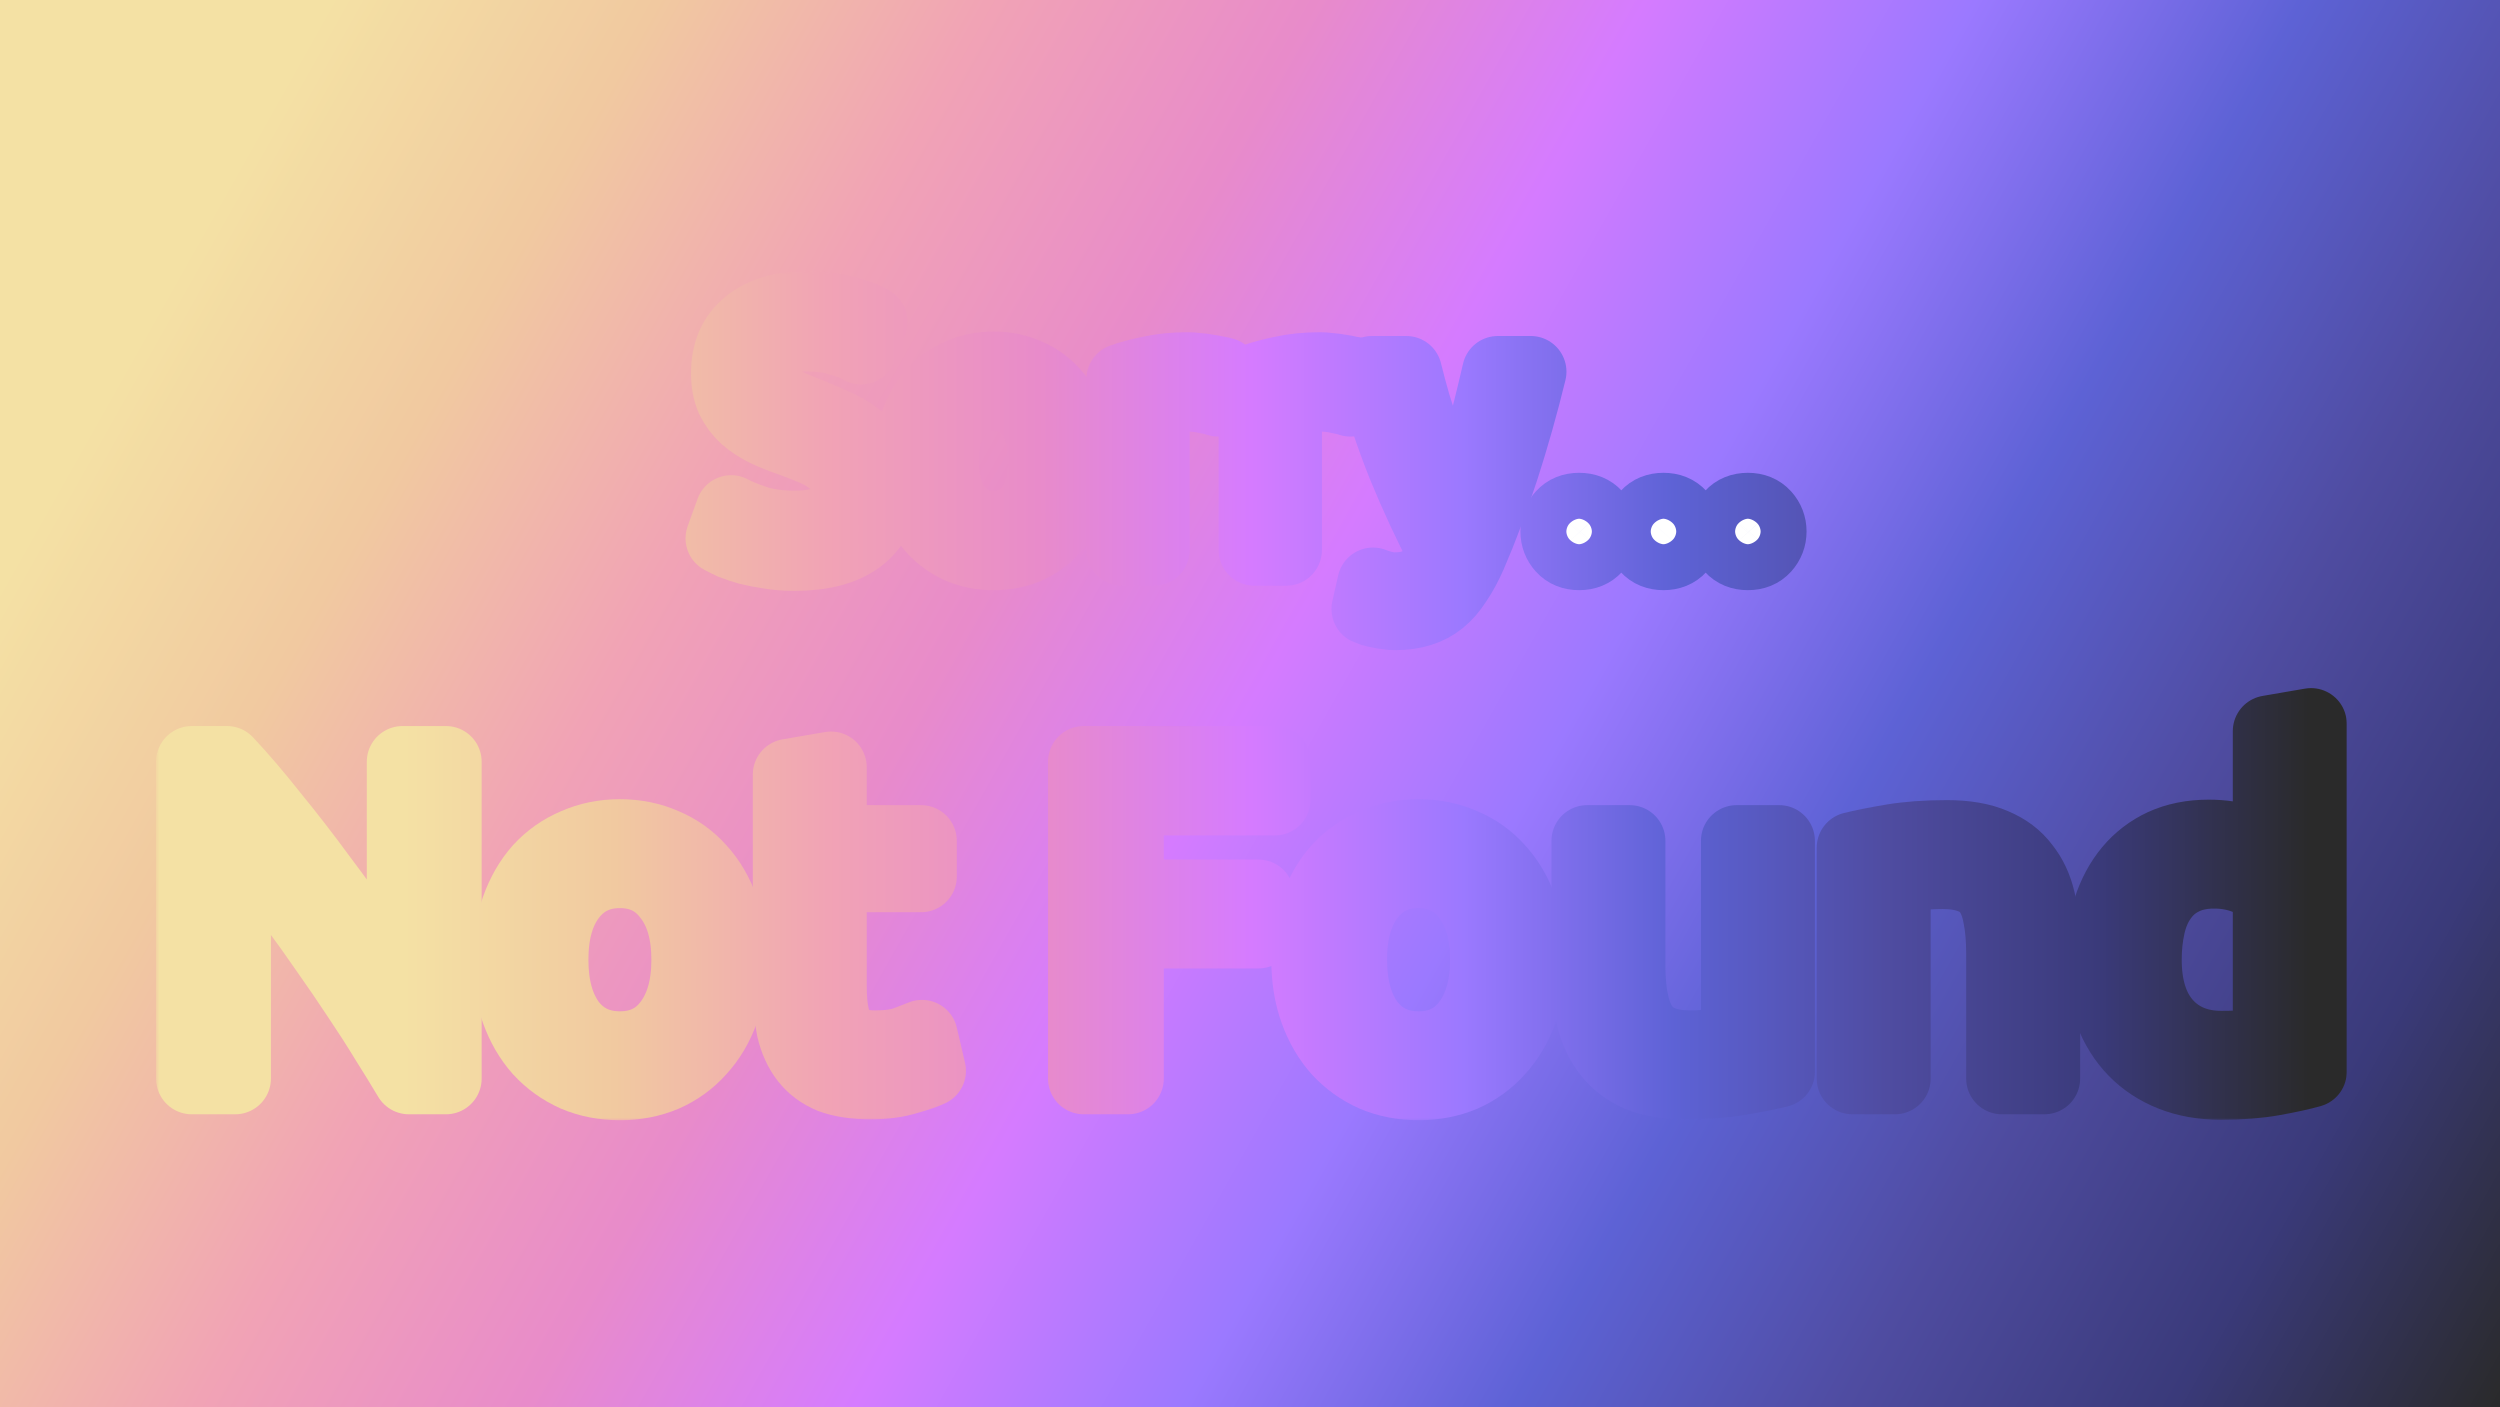 <svg width="350" height="197" viewBox="0 0 350 197" fill="none" xmlns="http://www.w3.org/2000/svg">
<rect x="0" y="0" width="350" height="197" fill="#808080" stroke="none"/>
<rect width="350" height="197" fill="url(#paint0_linear_264_127)"/>
<mask id="path-2-outside-1_264_127" maskUnits="userSpaceOnUse" x="21.848" y="37.968" width="307" height="119" fill="black">
<rect fill="white" x="21.848" y="37.968" width="307" height="119"/>
<path d="M317.593 124.76C316.867 124.163 315.822 123.587 314.457 123.032C313.091 122.477 311.598 122.2 309.977 122.2C308.27 122.2 306.798 122.52 305.561 123.16C304.366 123.757 303.385 124.611 302.617 125.72C301.849 126.787 301.294 128.067 300.953 129.56C300.611 131.053 300.441 132.653 300.441 134.36C300.441 138.243 301.401 141.251 303.321 143.384C305.241 145.475 307.801 146.52 311.001 146.52C312.622 146.52 313.966 146.456 315.033 146.328C316.142 146.157 316.995 145.987 317.593 145.816V124.76ZM317.593 102.36L323.545 101.336V150.04C322.179 150.424 320.43 150.808 318.297 151.192C316.163 151.576 313.71 151.768 310.937 151.768C308.377 151.768 306.073 151.363 304.025 150.552C301.977 149.741 300.227 148.589 298.777 147.096C297.326 145.603 296.195 143.789 295.385 141.656C294.617 139.48 294.233 137.048 294.233 134.36C294.233 131.8 294.553 129.453 295.193 127.32C295.875 125.187 296.857 123.352 298.137 121.816C299.417 120.28 300.974 119.085 302.809 118.232C304.686 117.379 306.819 116.952 309.209 116.952C311.129 116.952 312.814 117.208 314.265 117.72C315.758 118.232 316.867 118.723 317.593 119.192V102.36Z"/>
<path d="M259.339 118.68C260.704 118.339 262.518 117.976 264.779 117.592C267.04 117.208 269.643 117.016 272.587 117.016C275.232 117.016 277.43 117.4 279.179 118.168C280.928 118.893 282.315 119.939 283.339 121.304C284.406 122.627 285.152 124.227 285.579 126.104C286.006 127.981 286.219 130.051 286.219 132.312V151H280.267V133.592C280.267 131.544 280.118 129.795 279.819 128.344C279.563 126.893 279.115 125.72 278.475 124.824C277.835 123.928 276.982 123.288 275.915 122.904C274.848 122.477 273.526 122.264 271.947 122.264C271.307 122.264 270.646 122.285 269.963 122.328C269.28 122.371 268.619 122.435 267.979 122.52C267.382 122.563 266.827 122.627 266.315 122.712C265.846 122.797 265.504 122.861 265.291 122.904V151H259.339V118.68Z"/>
<path d="M249.085 150.04C247.72 150.382 245.906 150.744 243.645 151.128C241.426 151.512 238.845 151.704 235.901 151.704C233.341 151.704 231.186 151.342 229.437 150.616C227.688 149.848 226.28 148.782 225.213 147.416C224.146 146.051 223.378 144.451 222.909 142.616C222.44 140.739 222.205 138.67 222.205 136.408V117.72H228.157V135.128C228.157 139.182 228.797 142.083 230.077 143.832C231.357 145.582 233.512 146.456 236.541 146.456C237.181 146.456 237.842 146.435 238.525 146.392C239.208 146.35 239.848 146.307 240.445 146.264C241.042 146.179 241.576 146.115 242.045 146.072C242.557 145.987 242.92 145.902 243.133 145.816V117.72H249.085V150.04Z"/>
<path d="M214.215 134.36C214.215 137.006 213.831 139.395 213.063 141.528C212.295 143.662 211.207 145.496 209.799 147.032C208.433 148.568 206.791 149.763 204.871 150.616C202.951 151.427 200.86 151.832 198.599 151.832C196.337 151.832 194.247 151.427 192.327 150.616C190.407 149.763 188.743 148.568 187.335 147.032C185.969 145.496 184.903 143.662 184.135 141.528C183.367 139.395 182.983 137.006 182.983 134.36C182.983 131.758 183.367 129.39 184.135 127.256C184.903 125.08 185.969 123.224 187.335 121.688C188.743 120.152 190.407 118.979 192.327 118.168C194.247 117.315 196.337 116.888 198.599 116.888C200.86 116.888 202.951 117.315 204.871 118.168C206.791 118.979 208.433 120.152 209.799 121.688C211.207 123.224 212.295 125.08 213.063 127.256C213.831 129.39 214.215 131.758 214.215 134.36ZM208.007 134.36C208.007 130.606 207.153 127.64 205.447 125.464C203.783 123.246 201.5 122.136 198.599 122.136C195.697 122.136 193.393 123.246 191.687 125.464C190.023 127.64 189.191 130.606 189.191 134.36C189.191 138.115 190.023 141.102 191.687 143.32C193.393 145.496 195.697 146.584 198.599 146.584C201.5 146.584 203.783 145.496 205.447 143.32C207.153 141.102 208.007 138.115 208.007 134.36Z"/>
<path d="M151.723 151V106.648H178.475V111.96H157.931V125.336H176.171V130.584H157.931V151H151.723Z"/>
<path d="M116.344 117.72H128.952V122.712H116.344V138.072C116.344 139.736 116.472 141.123 116.728 142.232C116.984 143.299 117.368 144.152 117.88 144.792C118.392 145.389 119.032 145.816 119.8 146.072C120.568 146.328 121.464 146.456 122.488 146.456C124.28 146.456 125.71 146.264 126.776 145.88C127.886 145.453 128.654 145.155 129.08 144.984L130.232 149.912C129.635 150.211 128.59 150.573 127.096 151C125.603 151.469 123.896 151.704 121.976 151.704C119.715 151.704 117.838 151.427 116.344 150.872C114.894 150.275 113.72 149.4 112.824 148.248C111.928 147.096 111.288 145.688 110.904 144.024C110.563 142.317 110.392 140.355 110.392 138.136V108.44L116.344 107.416V117.72Z"/>
<path d="M102.402 134.36C102.402 137.006 102.018 139.395 101.25 141.528C100.482 143.662 99.394 145.496 97.986 147.032C96.621 148.568 94.978 149.763 93.058 150.616C91.138 151.427 89.047 151.832 86.786 151.832C84.525 151.832 82.434 151.427 80.514 150.616C78.594 149.763 76.93 148.568 75.522 147.032C74.157 145.496 73.09 143.662 72.322 141.528C71.554 139.395 71.17 137.006 71.17 134.36C71.17 131.758 71.554 129.39 72.322 127.256C73.09 125.08 74.157 123.224 75.522 121.688C76.93 120.152 78.594 118.979 80.514 118.168C82.434 117.315 84.525 116.888 86.786 116.888C89.047 116.888 91.138 117.315 93.058 118.168C94.978 118.979 96.621 120.152 97.986 121.688C99.394 123.224 100.482 125.08 101.25 127.256C102.018 129.39 102.402 131.758 102.402 134.36ZM96.194 134.36C96.194 130.606 95.341 127.64 93.634 125.464C91.97 123.246 89.688 122.136 86.786 122.136C83.885 122.136 81.581 123.246 79.874 125.464C78.21 127.64 77.378 130.606 77.378 134.36C77.378 138.115 78.21 141.102 79.874 143.32C81.581 145.496 83.885 146.584 86.786 146.584C89.688 146.584 91.97 145.496 93.634 143.32C95.341 141.102 96.194 138.115 96.194 134.36Z"/>
<path d="M57.248 151C56.309 149.421 55.221 147.651 53.984 145.688C52.789 143.725 51.488 141.699 50.08 139.608C48.672 137.475 47.2 135.32 45.664 133.144C44.17 130.968 42.677 128.877 41.184 126.872C39.69 124.824 38.24 122.904 36.832 121.112C35.424 119.32 34.122 117.741 32.928 116.376V151H26.848V106.648H31.776C33.781 108.781 35.914 111.277 38.176 114.136C40.48 116.952 42.741 119.875 44.96 122.904C47.221 125.891 49.333 128.835 51.296 131.736C53.301 134.637 54.986 137.219 56.352 139.48V106.648H62.432V151H57.248Z"/>
<path d="M247.917 74.408C247.917 75.272 247.629 76.024 247.053 76.664C246.477 77.304 245.693 77.624 244.701 77.624C243.709 77.624 242.925 77.304 242.349 76.664C241.773 76.024 241.485 75.272 241.485 74.408C241.485 73.544 241.773 72.792 242.349 72.152C242.925 71.512 243.709 71.192 244.701 71.192C245.693 71.192 246.477 71.512 247.053 72.152C247.629 72.792 247.917 73.544 247.917 74.408Z"/>
<path d="M236.104 74.408C236.104 75.272 235.816 76.024 235.24 76.664C234.664 77.304 233.88 77.624 232.888 77.624C231.896 77.624 231.112 77.304 230.536 76.664C229.96 76.024 229.672 75.272 229.672 74.408C229.672 73.544 229.96 72.792 230.536 72.152C231.112 71.512 231.896 71.192 232.888 71.192C233.88 71.192 234.664 71.512 235.24 72.152C235.816 72.792 236.104 73.544 236.104 74.408Z"/>
<path d="M224.292 74.408C224.292 75.272 224.004 76.024 223.428 76.664C222.852 77.304 222.068 77.624 221.076 77.624C220.084 77.624 219.3 77.304 218.724 76.664C218.148 76.024 217.86 75.272 217.86 74.408C217.86 73.544 218.148 72.792 218.724 72.152C219.3 71.512 220.084 71.192 221.076 71.192C222.068 71.192 222.852 71.512 223.428 72.152C224.004 72.792 224.292 73.544 224.292 74.408Z"/>
<path d="M192.224 81.656C192.576 81.816 193.024 81.96 193.568 82.088C194.144 82.248 194.704 82.328 195.248 82.328C197.008 82.328 198.384 81.928 199.376 81.128C200.368 80.36 201.264 79.096 202.064 77.336C200.048 73.496 198.16 69.432 196.4 65.144C194.672 60.824 193.232 56.456 192.08 52.04H196.88C197.232 53.48 197.648 55.032 198.128 56.696C198.64 58.36 199.2 60.072 199.808 61.832C200.416 63.592 201.072 65.352 201.776 67.112C202.48 68.872 203.216 70.568 203.984 72.2C205.2 68.84 206.256 65.512 207.152 62.216C208.048 58.92 208.896 55.528 209.696 52.04H214.304C213.152 56.744 211.872 61.272 210.464 65.624C209.056 69.944 207.536 73.992 205.904 77.768C205.264 79.208 204.592 80.44 203.888 81.464C203.216 82.52 202.464 83.384 201.632 84.056C200.8 84.728 199.856 85.224 198.8 85.544C197.776 85.864 196.608 86.024 195.296 86.024C194.944 86.024 194.576 85.992 194.192 85.928C193.808 85.896 193.424 85.832 193.04 85.736C192.688 85.672 192.352 85.592 192.032 85.496C191.744 85.4 191.536 85.32 191.408 85.256L192.224 81.656Z"/>
<path d="M184.822 51.512C185.206 51.512 185.638 51.544 186.118 51.608C186.63 51.64 187.126 51.704 187.606 51.8C188.086 51.864 188.518 51.944 188.902 52.04C189.318 52.104 189.622 52.168 189.814 52.232L189.046 56.12C188.694 55.992 188.102 55.848 187.27 55.688C186.47 55.496 185.43 55.4 184.15 55.4C183.318 55.4 182.486 55.496 181.654 55.688C180.854 55.848 180.326 55.96 180.07 56.024V77H175.606V53.096C176.662 52.712 177.974 52.36 179.542 52.04C181.11 51.688 182.87 51.512 184.822 51.512Z"/>
<path d="M166.306 51.512C166.69 51.512 167.122 51.544 167.602 51.608C168.114 51.64 168.61 51.704 169.09 51.8C169.57 51.864 170.002 51.944 170.386 52.04C170.802 52.104 171.106 52.168 171.298 52.232L170.53 56.12C170.178 55.992 169.586 55.848 168.754 55.688C167.954 55.496 166.914 55.4 165.634 55.4C164.802 55.4 163.97 55.496 163.138 55.688C162.338 55.848 161.81 55.96 161.554 56.024V77H157.09V53.096C158.146 52.712 159.458 52.36 161.026 52.04C162.594 51.688 164.354 51.512 166.306 51.512Z"/>
<path d="M150.81 64.52C150.81 66.504 150.521 68.296 149.945 69.896C149.369 71.496 148.553 72.872 147.497 74.024C146.473 75.176 145.241 76.072 143.801 76.712C142.361 77.32 140.794 77.624 139.098 77.624C137.402 77.624 135.834 77.32 134.394 76.712C132.954 76.072 131.705 75.176 130.649 74.024C129.625 72.872 128.825 71.496 128.249 69.896C127.673 68.296 127.385 66.504 127.385 64.52C127.385 62.568 127.673 60.792 128.249 59.192C128.825 57.56 129.625 56.168 130.649 55.016C131.705 53.864 132.954 52.984 134.394 52.376C135.834 51.736 137.402 51.416 139.098 51.416C140.794 51.416 142.361 51.736 143.801 52.376C145.241 52.984 146.473 53.864 147.497 55.016C148.553 56.168 149.369 57.56 149.945 59.192C150.521 60.792 150.81 62.568 150.81 64.52ZM146.154 64.52C146.154 61.704 145.513 59.48 144.233 57.848C142.985 56.184 141.274 55.352 139.098 55.352C136.922 55.352 135.193 56.184 133.913 57.848C132.665 59.48 132.042 61.704 132.042 64.52C132.042 67.336 132.665 69.576 133.913 71.24C135.193 72.872 136.922 73.688 139.098 73.688C141.274 73.688 142.985 72.872 144.233 71.24C145.513 69.576 146.154 67.336 146.154 64.52Z"/>
<path d="M111.247 73.688C116.111 73.688 118.543 72.024 118.543 68.696C118.543 67.672 118.319 66.808 117.871 66.104C117.455 65.368 116.879 64.744 116.143 64.232C115.407 63.688 114.559 63.224 113.599 62.84C112.671 62.456 111.679 62.072 110.623 61.688C109.407 61.272 108.255 60.808 107.167 60.296C106.079 59.752 105.135 59.128 104.335 58.424C103.535 57.688 102.895 56.824 102.415 55.832C101.967 54.84 101.743 53.64 101.743 52.232C101.743 49.32 102.735 47.048 104.719 45.416C106.703 43.784 109.439 42.968 112.927 42.968C114.943 42.968 116.767 43.192 118.399 43.64C120.063 44.056 121.279 44.52 122.047 45.032L120.559 48.824C119.887 48.408 118.879 48.008 117.535 47.624C116.223 47.208 114.687 47 112.927 47C112.031 47 111.199 47.096 110.431 47.288C109.663 47.48 108.991 47.768 108.415 48.152C107.839 48.536 107.375 49.032 107.023 49.64C106.703 50.216 106.543 50.904 106.543 51.704C106.543 52.6 106.719 53.352 107.071 53.96C107.423 54.568 107.919 55.112 108.559 55.592C109.199 56.04 109.935 56.456 110.767 56.84C111.631 57.224 112.575 57.608 113.599 57.992C115.039 58.568 116.351 59.144 117.535 59.72C118.751 60.296 119.791 60.984 120.655 61.784C121.551 62.584 122.239 63.544 122.719 64.664C123.199 65.752 123.439 67.08 123.439 68.648C123.439 71.56 122.367 73.8 120.223 75.368C118.111 76.936 115.119 77.72 111.247 77.72C109.935 77.72 108.719 77.624 107.599 77.432C106.511 77.272 105.535 77.08 104.671 76.856C103.807 76.6 103.055 76.344 102.415 76.088C101.807 75.8 101.327 75.56 100.975 75.368L102.367 71.528C103.103 71.944 104.223 72.408 105.727 72.92C107.231 73.432 109.071 73.688 111.247 73.688Z"/>
</mask>
<path d="M317.593 124.76C316.867 124.163 315.822 123.587 314.457 123.032C313.091 122.477 311.598 122.2 309.977 122.2C308.27 122.2 306.798 122.52 305.561 123.16C304.366 123.757 303.385 124.611 302.617 125.72C301.849 126.787 301.294 128.067 300.953 129.56C300.611 131.053 300.441 132.653 300.441 134.36C300.441 138.243 301.401 141.251 303.321 143.384C305.241 145.475 307.801 146.52 311.001 146.52C312.622 146.52 313.966 146.456 315.033 146.328C316.142 146.157 316.995 145.987 317.593 145.816V124.76ZM317.593 102.36L323.545 101.336V150.04C322.179 150.424 320.43 150.808 318.297 151.192C316.163 151.576 313.71 151.768 310.937 151.768C308.377 151.768 306.073 151.363 304.025 150.552C301.977 149.741 300.227 148.589 298.777 147.096C297.326 145.603 296.195 143.789 295.385 141.656C294.617 139.48 294.233 137.048 294.233 134.36C294.233 131.8 294.553 129.453 295.193 127.32C295.875 125.187 296.857 123.352 298.137 121.816C299.417 120.28 300.974 119.085 302.809 118.232C304.686 117.379 306.819 116.952 309.209 116.952C311.129 116.952 312.814 117.208 314.265 117.72C315.758 118.232 316.867 118.723 317.593 119.192V102.36Z" fill="white"/>
<path d="M259.339 118.68C260.704 118.339 262.518 117.976 264.779 117.592C267.04 117.208 269.643 117.016 272.587 117.016C275.232 117.016 277.43 117.4 279.179 118.168C280.928 118.893 282.315 119.939 283.339 121.304C284.406 122.627 285.152 124.227 285.579 126.104C286.006 127.981 286.219 130.051 286.219 132.312V151H280.267V133.592C280.267 131.544 280.118 129.795 279.819 128.344C279.563 126.893 279.115 125.72 278.475 124.824C277.835 123.928 276.982 123.288 275.915 122.904C274.848 122.477 273.526 122.264 271.947 122.264C271.307 122.264 270.646 122.285 269.963 122.328C269.28 122.371 268.619 122.435 267.979 122.52C267.382 122.563 266.827 122.627 266.315 122.712C265.846 122.797 265.504 122.861 265.291 122.904V151H259.339V118.68Z" fill="white"/>
<path d="M249.085 150.04C247.72 150.382 245.906 150.744 243.645 151.128C241.426 151.512 238.845 151.704 235.901 151.704C233.341 151.704 231.186 151.342 229.437 150.616C227.688 149.848 226.28 148.782 225.213 147.416C224.146 146.051 223.378 144.451 222.909 142.616C222.44 140.739 222.205 138.67 222.205 136.408V117.72H228.157V135.128C228.157 139.182 228.797 142.083 230.077 143.832C231.357 145.582 233.512 146.456 236.541 146.456C237.181 146.456 237.842 146.435 238.525 146.392C239.208 146.35 239.848 146.307 240.445 146.264C241.042 146.179 241.576 146.115 242.045 146.072C242.557 145.987 242.92 145.902 243.133 145.816V117.72H249.085V150.04Z" fill="white"/>
<path d="M214.215 134.36C214.215 137.006 213.831 139.395 213.063 141.528C212.295 143.662 211.207 145.496 209.799 147.032C208.433 148.568 206.791 149.763 204.871 150.616C202.951 151.427 200.86 151.832 198.599 151.832C196.337 151.832 194.247 151.427 192.327 150.616C190.407 149.763 188.743 148.568 187.335 147.032C185.969 145.496 184.903 143.662 184.135 141.528C183.367 139.395 182.983 137.006 182.983 134.36C182.983 131.758 183.367 129.39 184.135 127.256C184.903 125.08 185.969 123.224 187.335 121.688C188.743 120.152 190.407 118.979 192.327 118.168C194.247 117.315 196.337 116.888 198.599 116.888C200.86 116.888 202.951 117.315 204.871 118.168C206.791 118.979 208.433 120.152 209.799 121.688C211.207 123.224 212.295 125.08 213.063 127.256C213.831 129.39 214.215 131.758 214.215 134.36ZM208.007 134.36C208.007 130.606 207.153 127.64 205.447 125.464C203.783 123.246 201.5 122.136 198.599 122.136C195.697 122.136 193.393 123.246 191.687 125.464C190.023 127.64 189.191 130.606 189.191 134.36C189.191 138.115 190.023 141.102 191.687 143.32C193.393 145.496 195.697 146.584 198.599 146.584C201.5 146.584 203.783 145.496 205.447 143.32C207.153 141.102 208.007 138.115 208.007 134.36Z" fill="white"/>
<path d="M151.723 151V106.648H178.475V111.96H157.931V125.336H176.171V130.584H157.931V151H151.723Z" fill="white"/>
<path d="M116.344 117.72H128.952V122.712H116.344V138.072C116.344 139.736 116.472 141.123 116.728 142.232C116.984 143.299 117.368 144.152 117.88 144.792C118.392 145.389 119.032 145.816 119.8 146.072C120.568 146.328 121.464 146.456 122.488 146.456C124.28 146.456 125.71 146.264 126.776 145.88C127.886 145.453 128.654 145.155 129.08 144.984L130.232 149.912C129.635 150.211 128.59 150.573 127.096 151C125.603 151.469 123.896 151.704 121.976 151.704C119.715 151.704 117.838 151.427 116.344 150.872C114.894 150.275 113.72 149.4 112.824 148.248C111.928 147.096 111.288 145.688 110.904 144.024C110.563 142.317 110.392 140.355 110.392 138.136V108.44L116.344 107.416V117.72Z" fill="white"/>
<path d="M102.402 134.36C102.402 137.006 102.018 139.395 101.25 141.528C100.482 143.662 99.394 145.496 97.986 147.032C96.621 148.568 94.978 149.763 93.058 150.616C91.138 151.427 89.047 151.832 86.786 151.832C84.525 151.832 82.434 151.427 80.514 150.616C78.594 149.763 76.93 148.568 75.522 147.032C74.157 145.496 73.09 143.662 72.322 141.528C71.554 139.395 71.17 137.006 71.17 134.36C71.17 131.758 71.554 129.39 72.322 127.256C73.09 125.08 74.157 123.224 75.522 121.688C76.93 120.152 78.594 118.979 80.514 118.168C82.434 117.315 84.525 116.888 86.786 116.888C89.047 116.888 91.138 117.315 93.058 118.168C94.978 118.979 96.621 120.152 97.986 121.688C99.394 123.224 100.482 125.08 101.25 127.256C102.018 129.39 102.402 131.758 102.402 134.36ZM96.194 134.36C96.194 130.606 95.341 127.64 93.634 125.464C91.97 123.246 89.688 122.136 86.786 122.136C83.885 122.136 81.581 123.246 79.874 125.464C78.21 127.64 77.378 130.606 77.378 134.36C77.378 138.115 78.21 141.102 79.874 143.32C81.581 145.496 83.885 146.584 86.786 146.584C89.688 146.584 91.97 145.496 93.634 143.32C95.341 141.102 96.194 138.115 96.194 134.36Z" fill="white"/>
<path d="M57.248 151C56.309 149.421 55.221 147.651 53.984 145.688C52.789 143.725 51.488 141.699 50.08 139.608C48.672 137.475 47.2 135.32 45.664 133.144C44.17 130.968 42.677 128.877 41.184 126.872C39.69 124.824 38.24 122.904 36.832 121.112C35.424 119.32 34.122 117.741 32.928 116.376V151H26.848V106.648H31.776C33.781 108.781 35.914 111.277 38.176 114.136C40.48 116.952 42.741 119.875 44.96 122.904C47.221 125.891 49.333 128.835 51.296 131.736C53.301 134.637 54.986 137.219 56.352 139.48V106.648H62.432V151H57.248Z" fill="white"/>
<path d="M247.917 74.408C247.917 75.272 247.629 76.024 247.053 76.664C246.477 77.304 245.693 77.624 244.701 77.624C243.709 77.624 242.925 77.304 242.349 76.664C241.773 76.024 241.485 75.272 241.485 74.408C241.485 73.544 241.773 72.792 242.349 72.152C242.925 71.512 243.709 71.192 244.701 71.192C245.693 71.192 246.477 71.512 247.053 72.152C247.629 72.792 247.917 73.544 247.917 74.408Z" fill="white"/>
<path d="M236.104 74.408C236.104 75.272 235.816 76.024 235.24 76.664C234.664 77.304 233.88 77.624 232.888 77.624C231.896 77.624 231.112 77.304 230.536 76.664C229.96 76.024 229.672 75.272 229.672 74.408C229.672 73.544 229.96 72.792 230.536 72.152C231.112 71.512 231.896 71.192 232.888 71.192C233.88 71.192 234.664 71.512 235.24 72.152C235.816 72.792 236.104 73.544 236.104 74.408Z" fill="white"/>
<path d="M224.292 74.408C224.292 75.272 224.004 76.024 223.428 76.664C222.852 77.304 222.068 77.624 221.076 77.624C220.084 77.624 219.3 77.304 218.724 76.664C218.148 76.024 217.86 75.272 217.86 74.408C217.86 73.544 218.148 72.792 218.724 72.152C219.3 71.512 220.084 71.192 221.076 71.192C222.068 71.192 222.852 71.512 223.428 72.152C224.004 72.792 224.292 73.544 224.292 74.408Z" fill="white"/>
<path d="M192.224 81.656C192.576 81.816 193.024 81.96 193.568 82.088C194.144 82.248 194.704 82.328 195.248 82.328C197.008 82.328 198.384 81.928 199.376 81.128C200.368 80.36 201.264 79.096 202.064 77.336C200.048 73.496 198.16 69.432 196.4 65.144C194.672 60.824 193.232 56.456 192.08 52.04H196.88C197.232 53.48 197.648 55.032 198.128 56.696C198.64 58.36 199.2 60.072 199.808 61.832C200.416 63.592 201.072 65.352 201.776 67.112C202.48 68.872 203.216 70.568 203.984 72.2C205.2 68.84 206.256 65.512 207.152 62.216C208.048 58.92 208.896 55.528 209.696 52.04H214.304C213.152 56.744 211.872 61.272 210.464 65.624C209.056 69.944 207.536 73.992 205.904 77.768C205.264 79.208 204.592 80.44 203.888 81.464C203.216 82.52 202.464 83.384 201.632 84.056C200.8 84.728 199.856 85.224 198.8 85.544C197.776 85.864 196.608 86.024 195.296 86.024C194.944 86.024 194.576 85.992 194.192 85.928C193.808 85.896 193.424 85.832 193.04 85.736C192.688 85.672 192.352 85.592 192.032 85.496C191.744 85.4 191.536 85.32 191.408 85.256L192.224 81.656Z" fill="white"/>
<path d="M184.822 51.512C185.206 51.512 185.638 51.544 186.118 51.608C186.63 51.64 187.126 51.704 187.606 51.8C188.086 51.864 188.518 51.944 188.902 52.04C189.318 52.104 189.622 52.168 189.814 52.232L189.046 56.12C188.694 55.992 188.102 55.848 187.27 55.688C186.47 55.496 185.43 55.4 184.15 55.4C183.318 55.4 182.486 55.496 181.654 55.688C180.854 55.848 180.326 55.96 180.07 56.024V77H175.606V53.096C176.662 52.712 177.974 52.36 179.542 52.04C181.11 51.688 182.87 51.512 184.822 51.512Z" fill="white"/>
<path d="M166.306 51.512C166.69 51.512 167.122 51.544 167.602 51.608C168.114 51.64 168.61 51.704 169.09 51.8C169.57 51.864 170.002 51.944 170.386 52.04C170.802 52.104 171.106 52.168 171.298 52.232L170.53 56.12C170.178 55.992 169.586 55.848 168.754 55.688C167.954 55.496 166.914 55.4 165.634 55.4C164.802 55.4 163.97 55.496 163.138 55.688C162.338 55.848 161.81 55.96 161.554 56.024V77H157.09V53.096C158.146 52.712 159.458 52.36 161.026 52.04C162.594 51.688 164.354 51.512 166.306 51.512Z" fill="white"/>
<path d="M150.81 64.52C150.81 66.504 150.521 68.296 149.945 69.896C149.369 71.496 148.553 72.872 147.497 74.024C146.473 75.176 145.241 76.072 143.801 76.712C142.361 77.32 140.794 77.624 139.098 77.624C137.402 77.624 135.834 77.32 134.394 76.712C132.954 76.072 131.705 75.176 130.649 74.024C129.625 72.872 128.825 71.496 128.249 69.896C127.673 68.296 127.385 66.504 127.385 64.52C127.385 62.568 127.673 60.792 128.249 59.192C128.825 57.56 129.625 56.168 130.649 55.016C131.705 53.864 132.954 52.984 134.394 52.376C135.834 51.736 137.402 51.416 139.098 51.416C140.794 51.416 142.361 51.736 143.801 52.376C145.241 52.984 146.473 53.864 147.497 55.016C148.553 56.168 149.369 57.56 149.945 59.192C150.521 60.792 150.81 62.568 150.81 64.52ZM146.154 64.52C146.154 61.704 145.513 59.48 144.233 57.848C142.985 56.184 141.274 55.352 139.098 55.352C136.922 55.352 135.193 56.184 133.913 57.848C132.665 59.48 132.042 61.704 132.042 64.52C132.042 67.336 132.665 69.576 133.913 71.24C135.193 72.872 136.922 73.688 139.098 73.688C141.274 73.688 142.985 72.872 144.233 71.24C145.513 69.576 146.154 67.336 146.154 64.52Z" fill="white"/>
<path d="M111.247 73.688C116.111 73.688 118.543 72.024 118.543 68.696C118.543 67.672 118.319 66.808 117.871 66.104C117.455 65.368 116.879 64.744 116.143 64.232C115.407 63.688 114.559 63.224 113.599 62.84C112.671 62.456 111.679 62.072 110.623 61.688C109.407 61.272 108.255 60.808 107.167 60.296C106.079 59.752 105.135 59.128 104.335 58.424C103.535 57.688 102.895 56.824 102.415 55.832C101.967 54.84 101.743 53.64 101.743 52.232C101.743 49.32 102.735 47.048 104.719 45.416C106.703 43.784 109.439 42.968 112.927 42.968C114.943 42.968 116.767 43.192 118.399 43.64C120.063 44.056 121.279 44.52 122.047 45.032L120.559 48.824C119.887 48.408 118.879 48.008 117.535 47.624C116.223 47.208 114.687 47 112.927 47C112.031 47 111.199 47.096 110.431 47.288C109.663 47.48 108.991 47.768 108.415 48.152C107.839 48.536 107.375 49.032 107.023 49.64C106.703 50.216 106.543 50.904 106.543 51.704C106.543 52.6 106.719 53.352 107.071 53.96C107.423 54.568 107.919 55.112 108.559 55.592C109.199 56.04 109.935 56.456 110.767 56.84C111.631 57.224 112.575 57.608 113.599 57.992C115.039 58.568 116.351 59.144 117.535 59.72C118.751 60.296 119.791 60.984 120.655 61.784C121.551 62.584 122.239 63.544 122.719 64.664C123.199 65.752 123.439 67.08 123.439 68.648C123.439 71.56 122.367 73.8 120.223 75.368C118.111 76.936 115.119 77.72 111.247 77.72C109.935 77.72 108.719 77.624 107.599 77.432C106.511 77.272 105.535 77.08 104.671 76.856C103.807 76.6 103.055 76.344 102.415 76.088C101.807 75.8 101.327 75.56 100.975 75.368L102.367 71.528C103.103 71.944 104.223 72.408 105.727 72.92C107.231 73.432 109.071 73.688 111.247 73.688Z" fill="white"/>
<path d="M317.593 124.76C316.867 124.163 315.822 123.587 314.457 123.032C313.091 122.477 311.598 122.2 309.977 122.2C308.27 122.2 306.798 122.52 305.561 123.16C304.366 123.757 303.385 124.611 302.617 125.72C301.849 126.787 301.294 128.067 300.953 129.56C300.611 131.053 300.441 132.653 300.441 134.36C300.441 138.243 301.401 141.251 303.321 143.384C305.241 145.475 307.801 146.52 311.001 146.52C312.622 146.52 313.966 146.456 315.033 146.328C316.142 146.157 316.995 145.987 317.593 145.816V124.76ZM317.593 102.36L323.545 101.336V150.04C322.179 150.424 320.43 150.808 318.297 151.192C316.163 151.576 313.71 151.768 310.937 151.768C308.377 151.768 306.073 151.363 304.025 150.552C301.977 149.741 300.227 148.589 298.777 147.096C297.326 145.603 296.195 143.789 295.385 141.656C294.617 139.48 294.233 137.048 294.233 134.36C294.233 131.8 294.553 129.453 295.193 127.32C295.875 125.187 296.857 123.352 298.137 121.816C299.417 120.28 300.974 119.085 302.809 118.232C304.686 117.379 306.819 116.952 309.209 116.952C311.129 116.952 312.814 117.208 314.265 117.72C315.758 118.232 316.867 118.723 317.593 119.192V102.36Z" stroke="url(#paint1_linear_264_127)" stroke-width="10" stroke-linejoin="round" mask="url(#path-2-outside-1_264_127)"/>
<path d="M259.339 118.68C260.704 118.339 262.518 117.976 264.779 117.592C267.04 117.208 269.643 117.016 272.587 117.016C275.232 117.016 277.43 117.4 279.179 118.168C280.928 118.893 282.315 119.939 283.339 121.304C284.406 122.627 285.152 124.227 285.579 126.104C286.006 127.981 286.219 130.051 286.219 132.312V151H280.267V133.592C280.267 131.544 280.118 129.795 279.819 128.344C279.563 126.893 279.115 125.72 278.475 124.824C277.835 123.928 276.982 123.288 275.915 122.904C274.848 122.477 273.526 122.264 271.947 122.264C271.307 122.264 270.646 122.285 269.963 122.328C269.28 122.371 268.619 122.435 267.979 122.52C267.382 122.563 266.827 122.627 266.315 122.712C265.846 122.797 265.504 122.861 265.291 122.904V151H259.339V118.68Z" stroke="url(#paint2_linear_264_127)" stroke-width="10" stroke-linejoin="round" mask="url(#path-2-outside-1_264_127)"/>
<path d="M249.085 150.04C247.72 150.382 245.906 150.744 243.645 151.128C241.426 151.512 238.845 151.704 235.901 151.704C233.341 151.704 231.186 151.342 229.437 150.616C227.688 149.848 226.28 148.782 225.213 147.416C224.146 146.051 223.378 144.451 222.909 142.616C222.44 140.739 222.205 138.67 222.205 136.408V117.72H228.157V135.128C228.157 139.182 228.797 142.083 230.077 143.832C231.357 145.582 233.512 146.456 236.541 146.456C237.181 146.456 237.842 146.435 238.525 146.392C239.208 146.35 239.848 146.307 240.445 146.264C241.042 146.179 241.576 146.115 242.045 146.072C242.557 145.987 242.92 145.902 243.133 145.816V117.72H249.085V150.04Z" stroke="url(#paint3_linear_264_127)" stroke-width="10" stroke-linejoin="round" mask="url(#path-2-outside-1_264_127)"/>
<path d="M214.215 134.36C214.215 137.006 213.831 139.395 213.063 141.528C212.295 143.662 211.207 145.496 209.799 147.032C208.433 148.568 206.791 149.763 204.871 150.616C202.951 151.427 200.86 151.832 198.599 151.832C196.337 151.832 194.247 151.427 192.327 150.616C190.407 149.763 188.743 148.568 187.335 147.032C185.969 145.496 184.903 143.662 184.135 141.528C183.367 139.395 182.983 137.006 182.983 134.36C182.983 131.758 183.367 129.39 184.135 127.256C184.903 125.08 185.969 123.224 187.335 121.688C188.743 120.152 190.407 118.979 192.327 118.168C194.247 117.315 196.337 116.888 198.599 116.888C200.86 116.888 202.951 117.315 204.871 118.168C206.791 118.979 208.433 120.152 209.799 121.688C211.207 123.224 212.295 125.08 213.063 127.256C213.831 129.39 214.215 131.758 214.215 134.36ZM208.007 134.36C208.007 130.606 207.153 127.64 205.447 125.464C203.783 123.246 201.5 122.136 198.599 122.136C195.697 122.136 193.393 123.246 191.687 125.464C190.023 127.64 189.191 130.606 189.191 134.36C189.191 138.115 190.023 141.102 191.687 143.32C193.393 145.496 195.697 146.584 198.599 146.584C201.5 146.584 203.783 145.496 205.447 143.32C207.153 141.102 208.007 138.115 208.007 134.36Z" stroke="url(#paint4_linear_264_127)" stroke-width="10" stroke-linejoin="round" mask="url(#path-2-outside-1_264_127)"/>
<path d="M151.723 151V106.648H178.475V111.96H157.931V125.336H176.171V130.584H157.931V151H151.723Z" stroke="url(#paint5_linear_264_127)" stroke-width="10" stroke-linejoin="round" mask="url(#path-2-outside-1_264_127)"/>
<path d="M116.344 117.72H128.952V122.712H116.344V138.072C116.344 139.736 116.472 141.123 116.728 142.232C116.984 143.299 117.368 144.152 117.88 144.792C118.392 145.389 119.032 145.816 119.8 146.072C120.568 146.328 121.464 146.456 122.488 146.456C124.28 146.456 125.71 146.264 126.776 145.88C127.886 145.453 128.654 145.155 129.08 144.984L130.232 149.912C129.635 150.211 128.59 150.573 127.096 151C125.603 151.469 123.896 151.704 121.976 151.704C119.715 151.704 117.838 151.427 116.344 150.872C114.894 150.275 113.72 149.4 112.824 148.248C111.928 147.096 111.288 145.688 110.904 144.024C110.563 142.317 110.392 140.355 110.392 138.136V108.44L116.344 107.416V117.72Z" stroke="url(#paint6_linear_264_127)" stroke-width="10" stroke-linejoin="round" mask="url(#path-2-outside-1_264_127)"/>
<path d="M102.402 134.36C102.402 137.006 102.018 139.395 101.25 141.528C100.482 143.662 99.394 145.496 97.986 147.032C96.621 148.568 94.978 149.763 93.058 150.616C91.138 151.427 89.047 151.832 86.786 151.832C84.525 151.832 82.434 151.427 80.514 150.616C78.594 149.763 76.93 148.568 75.522 147.032C74.157 145.496 73.09 143.662 72.322 141.528C71.554 139.395 71.17 137.006 71.17 134.36C71.17 131.758 71.554 129.39 72.322 127.256C73.09 125.08 74.157 123.224 75.522 121.688C76.93 120.152 78.594 118.979 80.514 118.168C82.434 117.315 84.525 116.888 86.786 116.888C89.047 116.888 91.138 117.315 93.058 118.168C94.978 118.979 96.621 120.152 97.986 121.688C99.394 123.224 100.482 125.08 101.25 127.256C102.018 129.39 102.402 131.758 102.402 134.36ZM96.194 134.36C96.194 130.606 95.341 127.64 93.634 125.464C91.97 123.246 89.688 122.136 86.786 122.136C83.885 122.136 81.581 123.246 79.874 125.464C78.21 127.64 77.378 130.606 77.378 134.36C77.378 138.115 78.21 141.102 79.874 143.32C81.581 145.496 83.885 146.584 86.786 146.584C89.688 146.584 91.97 145.496 93.634 143.32C95.341 141.102 96.194 138.115 96.194 134.36Z" stroke="url(#paint7_linear_264_127)" stroke-width="10" stroke-linejoin="round" mask="url(#path-2-outside-1_264_127)"/>
<path d="M57.248 151C56.309 149.421 55.221 147.651 53.984 145.688C52.789 143.725 51.488 141.699 50.08 139.608C48.672 137.475 47.2 135.32 45.664 133.144C44.17 130.968 42.677 128.877 41.184 126.872C39.69 124.824 38.24 122.904 36.832 121.112C35.424 119.32 34.122 117.741 32.928 116.376V151H26.848V106.648H31.776C33.781 108.781 35.914 111.277 38.176 114.136C40.48 116.952 42.741 119.875 44.96 122.904C47.221 125.891 49.333 128.835 51.296 131.736C53.301 134.637 54.986 137.219 56.352 139.48V106.648H62.432V151H57.248Z" stroke="url(#paint8_linear_264_127)" stroke-width="10" stroke-linejoin="round" mask="url(#path-2-outside-1_264_127)"/>
<path d="M247.917 74.408C247.917 75.272 247.629 76.024 247.053 76.664C246.477 77.304 245.693 77.624 244.701 77.624C243.709 77.624 242.925 77.304 242.349 76.664C241.773 76.024 241.485 75.272 241.485 74.408C241.485 73.544 241.773 72.792 242.349 72.152C242.925 71.512 243.709 71.192 244.701 71.192C245.693 71.192 246.477 71.512 247.053 72.152C247.629 72.792 247.917 73.544 247.917 74.408Z" stroke="url(#paint9_linear_264_127)" stroke-width="10" stroke-linejoin="round" mask="url(#path-2-outside-1_264_127)"/>
<path d="M236.104 74.408C236.104 75.272 235.816 76.024 235.24 76.664C234.664 77.304 233.88 77.624 232.888 77.624C231.896 77.624 231.112 77.304 230.536 76.664C229.96 76.024 229.672 75.272 229.672 74.408C229.672 73.544 229.96 72.792 230.536 72.152C231.112 71.512 231.896 71.192 232.888 71.192C233.88 71.192 234.664 71.512 235.24 72.152C235.816 72.792 236.104 73.544 236.104 74.408Z" stroke="url(#paint10_linear_264_127)" stroke-width="10" stroke-linejoin="round" mask="url(#path-2-outside-1_264_127)"/>
<path d="M224.292 74.408C224.292 75.272 224.004 76.024 223.428 76.664C222.852 77.304 222.068 77.624 221.076 77.624C220.084 77.624 219.3 77.304 218.724 76.664C218.148 76.024 217.86 75.272 217.86 74.408C217.86 73.544 218.148 72.792 218.724 72.152C219.3 71.512 220.084 71.192 221.076 71.192C222.068 71.192 222.852 71.512 223.428 72.152C224.004 72.792 224.292 73.544 224.292 74.408Z" stroke="url(#paint11_linear_264_127)" stroke-width="10" stroke-linejoin="round" mask="url(#path-2-outside-1_264_127)"/>
<path d="M192.224 81.656C192.576 81.816 193.024 81.96 193.568 82.088C194.144 82.248 194.704 82.328 195.248 82.328C197.008 82.328 198.384 81.928 199.376 81.128C200.368 80.36 201.264 79.096 202.064 77.336C200.048 73.496 198.16 69.432 196.4 65.144C194.672 60.824 193.232 56.456 192.08 52.04H196.88C197.232 53.48 197.648 55.032 198.128 56.696C198.64 58.36 199.2 60.072 199.808 61.832C200.416 63.592 201.072 65.352 201.776 67.112C202.48 68.872 203.216 70.568 203.984 72.2C205.2 68.84 206.256 65.512 207.152 62.216C208.048 58.92 208.896 55.528 209.696 52.04H214.304C213.152 56.744 211.872 61.272 210.464 65.624C209.056 69.944 207.536 73.992 205.904 77.768C205.264 79.208 204.592 80.44 203.888 81.464C203.216 82.52 202.464 83.384 201.632 84.056C200.8 84.728 199.856 85.224 198.8 85.544C197.776 85.864 196.608 86.024 195.296 86.024C194.944 86.024 194.576 85.992 194.192 85.928C193.808 85.896 193.424 85.832 193.04 85.736C192.688 85.672 192.352 85.592 192.032 85.496C191.744 85.4 191.536 85.32 191.408 85.256L192.224 81.656Z" stroke="url(#paint12_linear_264_127)" stroke-width="10" stroke-linejoin="round" mask="url(#path-2-outside-1_264_127)"/>
<path d="M184.822 51.512C185.206 51.512 185.638 51.544 186.118 51.608C186.63 51.64 187.126 51.704 187.606 51.8C188.086 51.864 188.518 51.944 188.902 52.04C189.318 52.104 189.622 52.168 189.814 52.232L189.046 56.12C188.694 55.992 188.102 55.848 187.27 55.688C186.47 55.496 185.43 55.4 184.15 55.4C183.318 55.4 182.486 55.496 181.654 55.688C180.854 55.848 180.326 55.96 180.07 56.024V77H175.606V53.096C176.662 52.712 177.974 52.36 179.542 52.04C181.11 51.688 182.87 51.512 184.822 51.512Z" stroke="url(#paint13_linear_264_127)" stroke-width="10" stroke-linejoin="round" mask="url(#path-2-outside-1_264_127)"/>
<path d="M166.306 51.512C166.69 51.512 167.122 51.544 167.602 51.608C168.114 51.64 168.61 51.704 169.09 51.8C169.57 51.864 170.002 51.944 170.386 52.04C170.802 52.104 171.106 52.168 171.298 52.232L170.53 56.12C170.178 55.992 169.586 55.848 168.754 55.688C167.954 55.496 166.914 55.4 165.634 55.4C164.802 55.4 163.97 55.496 163.138 55.688C162.338 55.848 161.81 55.96 161.554 56.024V77H157.09V53.096C158.146 52.712 159.458 52.36 161.026 52.04C162.594 51.688 164.354 51.512 166.306 51.512Z" stroke="url(#paint14_linear_264_127)" stroke-width="10" stroke-linejoin="round" mask="url(#path-2-outside-1_264_127)"/>
<path d="M150.81 64.52C150.81 66.504 150.521 68.296 149.945 69.896C149.369 71.496 148.553 72.872 147.497 74.024C146.473 75.176 145.241 76.072 143.801 76.712C142.361 77.32 140.794 77.624 139.098 77.624C137.402 77.624 135.834 77.32 134.394 76.712C132.954 76.072 131.705 75.176 130.649 74.024C129.625 72.872 128.825 71.496 128.249 69.896C127.673 68.296 127.385 66.504 127.385 64.52C127.385 62.568 127.673 60.792 128.249 59.192C128.825 57.56 129.625 56.168 130.649 55.016C131.705 53.864 132.954 52.984 134.394 52.376C135.834 51.736 137.402 51.416 139.098 51.416C140.794 51.416 142.361 51.736 143.801 52.376C145.241 52.984 146.473 53.864 147.497 55.016C148.553 56.168 149.369 57.56 149.945 59.192C150.521 60.792 150.81 62.568 150.81 64.52ZM146.154 64.52C146.154 61.704 145.513 59.48 144.233 57.848C142.985 56.184 141.274 55.352 139.098 55.352C136.922 55.352 135.193 56.184 133.913 57.848C132.665 59.48 132.042 61.704 132.042 64.52C132.042 67.336 132.665 69.576 133.913 71.24C135.193 72.872 136.922 73.688 139.098 73.688C141.274 73.688 142.985 72.872 144.233 71.24C145.513 69.576 146.154 67.336 146.154 64.52Z" stroke="url(#paint15_linear_264_127)" stroke-width="10" stroke-linejoin="round" mask="url(#path-2-outside-1_264_127)"/>
<path d="M111.247 73.688C116.111 73.688 118.543 72.024 118.543 68.696C118.543 67.672 118.319 66.808 117.871 66.104C117.455 65.368 116.879 64.744 116.143 64.232C115.407 63.688 114.559 63.224 113.599 62.84C112.671 62.456 111.679 62.072 110.623 61.688C109.407 61.272 108.255 60.808 107.167 60.296C106.079 59.752 105.135 59.128 104.335 58.424C103.535 57.688 102.895 56.824 102.415 55.832C101.967 54.84 101.743 53.64 101.743 52.232C101.743 49.32 102.735 47.048 104.719 45.416C106.703 43.784 109.439 42.968 112.927 42.968C114.943 42.968 116.767 43.192 118.399 43.64C120.063 44.056 121.279 44.52 122.047 45.032L120.559 48.824C119.887 48.408 118.879 48.008 117.535 47.624C116.223 47.208 114.687 47 112.927 47C112.031 47 111.199 47.096 110.431 47.288C109.663 47.48 108.991 47.768 108.415 48.152C107.839 48.536 107.375 49.032 107.023 49.64C106.703 50.216 106.543 50.904 106.543 51.704C106.543 52.6 106.719 53.352 107.071 53.96C107.423 54.568 107.919 55.112 108.559 55.592C109.199 56.04 109.935 56.456 110.767 56.84C111.631 57.224 112.575 57.608 113.599 57.992C115.039 58.568 116.351 59.144 117.535 59.72C118.751 60.296 119.791 60.984 120.655 61.784C121.551 62.584 122.239 63.544 122.719 64.664C123.199 65.752 123.439 67.08 123.439 68.648C123.439 71.56 122.367 73.8 120.223 75.368C118.111 76.936 115.119 77.72 111.247 77.72C109.935 77.72 108.719 77.624 107.599 77.432C106.511 77.272 105.535 77.08 104.671 76.856C103.807 76.6 103.055 76.344 102.415 76.088C101.807 75.8 101.327 75.56 100.975 75.368L102.367 71.528C103.103 71.944 104.223 72.408 105.727 72.92C107.231 73.432 109.071 73.688 111.247 73.688Z" stroke="url(#paint16_linear_264_127)" stroke-width="10" stroke-linejoin="round" mask="url(#path-2-outside-1_264_127)"/>
<defs>
<linearGradient id="paint0_linear_264_127" x1="0" y1="0" x2="350" y2="197" gradientUnits="userSpaceOnUse">
<stop offset="0.1" stop-color="#F4E1A4"/>
<stop offset="0.2" stop-color="#F1C9A0"/>
<stop offset="0.3" stop-color="#F1A3B5"/>
<stop offset="0.4" stop-color="#E88BCA"/>
<stop offset="0.5" stop-color="#D57BFF"/>
<stop offset="0.6" stop-color="#9B79FF"/>
<stop offset="0.7" stop-color="#5D62D5"/>
<stop offset="0.8" stop-color="#4F4CA1"/>
<stop offset="0.9" stop-color="#3A3A7A"/>
<stop offset="1" stop-color="#2A2A2A"/>
</linearGradient>
<linearGradient id="paint1_linear_264_127" x1="26.848" y1="97.4" x2="323.545" y2="97.4" gradientUnits="userSpaceOnUse">
<stop offset="0.1" stop-color="#F4E1A4"/>
<stop offset="0.2" stop-color="#F1C9A0"/>
<stop offset="0.3" stop-color="#F1A3B5"/>
<stop offset="0.4" stop-color="#E88BCA"/>
<stop offset="0.5" stop-color="#D57BFF"/>
<stop offset="0.6" stop-color="#9B79FF"/>
<stop offset="0.7" stop-color="#5D62D5"/>
<stop offset="0.8" stop-color="#4F4CA1"/>
<stop offset="0.9" stop-color="#3A3A7A"/>
<stop offset="1" stop-color="#2A2A2A"/>
</linearGradient>
<linearGradient id="paint2_linear_264_127" x1="26.848" y1="97.4" x2="323.545" y2="97.4" gradientUnits="userSpaceOnUse">
<stop offset="0.1" stop-color="#F4E1A4"/>
<stop offset="0.2" stop-color="#F1C9A0"/>
<stop offset="0.3" stop-color="#F1A3B5"/>
<stop offset="0.4" stop-color="#E88BCA"/>
<stop offset="0.5" stop-color="#D57BFF"/>
<stop offset="0.6" stop-color="#9B79FF"/>
<stop offset="0.7" stop-color="#5D62D5"/>
<stop offset="0.8" stop-color="#4F4CA1"/>
<stop offset="0.9" stop-color="#3A3A7A"/>
<stop offset="1" stop-color="#2A2A2A"/>
</linearGradient>
<linearGradient id="paint3_linear_264_127" x1="26.848" y1="97.4" x2="323.545" y2="97.4" gradientUnits="userSpaceOnUse">
<stop offset="0.1" stop-color="#F4E1A4"/>
<stop offset="0.2" stop-color="#F1C9A0"/>
<stop offset="0.3" stop-color="#F1A3B5"/>
<stop offset="0.4" stop-color="#E88BCA"/>
<stop offset="0.5" stop-color="#D57BFF"/>
<stop offset="0.6" stop-color="#9B79FF"/>
<stop offset="0.7" stop-color="#5D62D5"/>
<stop offset="0.8" stop-color="#4F4CA1"/>
<stop offset="0.9" stop-color="#3A3A7A"/>
<stop offset="1" stop-color="#2A2A2A"/>
</linearGradient>
<linearGradient id="paint4_linear_264_127" x1="26.848" y1="97.4" x2="323.545" y2="97.4" gradientUnits="userSpaceOnUse">
<stop offset="0.1" stop-color="#F4E1A4"/>
<stop offset="0.2" stop-color="#F1C9A0"/>
<stop offset="0.3" stop-color="#F1A3B5"/>
<stop offset="0.4" stop-color="#E88BCA"/>
<stop offset="0.5" stop-color="#D57BFF"/>
<stop offset="0.6" stop-color="#9B79FF"/>
<stop offset="0.7" stop-color="#5D62D5"/>
<stop offset="0.8" stop-color="#4F4CA1"/>
<stop offset="0.9" stop-color="#3A3A7A"/>
<stop offset="1" stop-color="#2A2A2A"/>
</linearGradient>
<linearGradient id="paint5_linear_264_127" x1="26.848" y1="97.4" x2="323.545" y2="97.4" gradientUnits="userSpaceOnUse">
<stop offset="0.1" stop-color="#F4E1A4"/>
<stop offset="0.2" stop-color="#F1C9A0"/>
<stop offset="0.3" stop-color="#F1A3B5"/>
<stop offset="0.4" stop-color="#E88BCA"/>
<stop offset="0.5" stop-color="#D57BFF"/>
<stop offset="0.6" stop-color="#9B79FF"/>
<stop offset="0.7" stop-color="#5D62D5"/>
<stop offset="0.8" stop-color="#4F4CA1"/>
<stop offset="0.9" stop-color="#3A3A7A"/>
<stop offset="1" stop-color="#2A2A2A"/>
</linearGradient>
<linearGradient id="paint6_linear_264_127" x1="26.848" y1="97.4" x2="323.545" y2="97.4" gradientUnits="userSpaceOnUse">
<stop offset="0.1" stop-color="#F4E1A4"/>
<stop offset="0.2" stop-color="#F1C9A0"/>
<stop offset="0.3" stop-color="#F1A3B5"/>
<stop offset="0.4" stop-color="#E88BCA"/>
<stop offset="0.5" stop-color="#D57BFF"/>
<stop offset="0.6" stop-color="#9B79FF"/>
<stop offset="0.7" stop-color="#5D62D5"/>
<stop offset="0.8" stop-color="#4F4CA1"/>
<stop offset="0.9" stop-color="#3A3A7A"/>
<stop offset="1" stop-color="#2A2A2A"/>
</linearGradient>
<linearGradient id="paint7_linear_264_127" x1="26.848" y1="97.4" x2="323.545" y2="97.4" gradientUnits="userSpaceOnUse">
<stop offset="0.1" stop-color="#F4E1A4"/>
<stop offset="0.2" stop-color="#F1C9A0"/>
<stop offset="0.3" stop-color="#F1A3B5"/>
<stop offset="0.4" stop-color="#E88BCA"/>
<stop offset="0.5" stop-color="#D57BFF"/>
<stop offset="0.6" stop-color="#9B79FF"/>
<stop offset="0.7" stop-color="#5D62D5"/>
<stop offset="0.8" stop-color="#4F4CA1"/>
<stop offset="0.9" stop-color="#3A3A7A"/>
<stop offset="1" stop-color="#2A2A2A"/>
</linearGradient>
<linearGradient id="paint8_linear_264_127" x1="26.848" y1="97.4" x2="323.545" y2="97.4" gradientUnits="userSpaceOnUse">
<stop offset="0.1" stop-color="#F4E1A4"/>
<stop offset="0.2" stop-color="#F1C9A0"/>
<stop offset="0.3" stop-color="#F1A3B5"/>
<stop offset="0.4" stop-color="#E88BCA"/>
<stop offset="0.5" stop-color="#D57BFF"/>
<stop offset="0.6" stop-color="#9B79FF"/>
<stop offset="0.7" stop-color="#5D62D5"/>
<stop offset="0.8" stop-color="#4F4CA1"/>
<stop offset="0.9" stop-color="#3A3A7A"/>
<stop offset="1" stop-color="#2A2A2A"/>
</linearGradient>
<linearGradient id="paint9_linear_264_127" x1="26.848" y1="97.4" x2="323.545" y2="97.4" gradientUnits="userSpaceOnUse">
<stop offset="0.1" stop-color="#F4E1A4"/>
<stop offset="0.2" stop-color="#F1C9A0"/>
<stop offset="0.3" stop-color="#F1A3B5"/>
<stop offset="0.4" stop-color="#E88BCA"/>
<stop offset="0.5" stop-color="#D57BFF"/>
<stop offset="0.6" stop-color="#9B79FF"/>
<stop offset="0.7" stop-color="#5D62D5"/>
<stop offset="0.8" stop-color="#4F4CA1"/>
<stop offset="0.9" stop-color="#3A3A7A"/>
<stop offset="1" stop-color="#2A2A2A"/>
</linearGradient>
<linearGradient id="paint10_linear_264_127" x1="26.848" y1="97.4" x2="323.545" y2="97.4" gradientUnits="userSpaceOnUse">
<stop offset="0.1" stop-color="#F4E1A4"/>
<stop offset="0.2" stop-color="#F1C9A0"/>
<stop offset="0.3" stop-color="#F1A3B5"/>
<stop offset="0.4" stop-color="#E88BCA"/>
<stop offset="0.5" stop-color="#D57BFF"/>
<stop offset="0.6" stop-color="#9B79FF"/>
<stop offset="0.7" stop-color="#5D62D5"/>
<stop offset="0.8" stop-color="#4F4CA1"/>
<stop offset="0.9" stop-color="#3A3A7A"/>
<stop offset="1" stop-color="#2A2A2A"/>
</linearGradient>
<linearGradient id="paint11_linear_264_127" x1="26.848" y1="97.4" x2="323.545" y2="97.4" gradientUnits="userSpaceOnUse">
<stop offset="0.1" stop-color="#F4E1A4"/>
<stop offset="0.2" stop-color="#F1C9A0"/>
<stop offset="0.3" stop-color="#F1A3B5"/>
<stop offset="0.4" stop-color="#E88BCA"/>
<stop offset="0.5" stop-color="#D57BFF"/>
<stop offset="0.6" stop-color="#9B79FF"/>
<stop offset="0.7" stop-color="#5D62D5"/>
<stop offset="0.8" stop-color="#4F4CA1"/>
<stop offset="0.9" stop-color="#3A3A7A"/>
<stop offset="1" stop-color="#2A2A2A"/>
</linearGradient>
<linearGradient id="paint12_linear_264_127" x1="26.848" y1="97.4" x2="323.545" y2="97.4" gradientUnits="userSpaceOnUse">
<stop offset="0.1" stop-color="#F4E1A4"/>
<stop offset="0.2" stop-color="#F1C9A0"/>
<stop offset="0.3" stop-color="#F1A3B5"/>
<stop offset="0.4" stop-color="#E88BCA"/>
<stop offset="0.5" stop-color="#D57BFF"/>
<stop offset="0.6" stop-color="#9B79FF"/>
<stop offset="0.7" stop-color="#5D62D5"/>
<stop offset="0.8" stop-color="#4F4CA1"/>
<stop offset="0.9" stop-color="#3A3A7A"/>
<stop offset="1" stop-color="#2A2A2A"/>
</linearGradient>
<linearGradient id="paint13_linear_264_127" x1="26.848" y1="97.4" x2="323.545" y2="97.4" gradientUnits="userSpaceOnUse">
<stop offset="0.1" stop-color="#F4E1A4"/>
<stop offset="0.2" stop-color="#F1C9A0"/>
<stop offset="0.3" stop-color="#F1A3B5"/>
<stop offset="0.4" stop-color="#E88BCA"/>
<stop offset="0.5" stop-color="#D57BFF"/>
<stop offset="0.6" stop-color="#9B79FF"/>
<stop offset="0.7" stop-color="#5D62D5"/>
<stop offset="0.8" stop-color="#4F4CA1"/>
<stop offset="0.9" stop-color="#3A3A7A"/>
<stop offset="1" stop-color="#2A2A2A"/>
</linearGradient>
<linearGradient id="paint14_linear_264_127" x1="26.848" y1="97.4" x2="323.545" y2="97.4" gradientUnits="userSpaceOnUse">
<stop offset="0.1" stop-color="#F4E1A4"/>
<stop offset="0.2" stop-color="#F1C9A0"/>
<stop offset="0.3" stop-color="#F1A3B5"/>
<stop offset="0.4" stop-color="#E88BCA"/>
<stop offset="0.5" stop-color="#D57BFF"/>
<stop offset="0.6" stop-color="#9B79FF"/>
<stop offset="0.7" stop-color="#5D62D5"/>
<stop offset="0.8" stop-color="#4F4CA1"/>
<stop offset="0.9" stop-color="#3A3A7A"/>
<stop offset="1" stop-color="#2A2A2A"/>
</linearGradient>
<linearGradient id="paint15_linear_264_127" x1="26.848" y1="97.4" x2="323.545" y2="97.4" gradientUnits="userSpaceOnUse">
<stop offset="0.1" stop-color="#F4E1A4"/>
<stop offset="0.2" stop-color="#F1C9A0"/>
<stop offset="0.3" stop-color="#F1A3B5"/>
<stop offset="0.4" stop-color="#E88BCA"/>
<stop offset="0.5" stop-color="#D57BFF"/>
<stop offset="0.6" stop-color="#9B79FF"/>
<stop offset="0.7" stop-color="#5D62D5"/>
<stop offset="0.8" stop-color="#4F4CA1"/>
<stop offset="0.9" stop-color="#3A3A7A"/>
<stop offset="1" stop-color="#2A2A2A"/>
</linearGradient>
<linearGradient id="paint16_linear_264_127" x1="26.848" y1="97.4" x2="323.545" y2="97.4" gradientUnits="userSpaceOnUse">
<stop offset="0.1" stop-color="#F4E1A4"/>
<stop offset="0.2" stop-color="#F1C9A0"/>
<stop offset="0.3" stop-color="#F1A3B5"/>
<stop offset="0.4" stop-color="#E88BCA"/>
<stop offset="0.5" stop-color="#D57BFF"/>
<stop offset="0.6" stop-color="#9B79FF"/>
<stop offset="0.7" stop-color="#5D62D5"/>
<stop offset="0.8" stop-color="#4F4CA1"/>
<stop offset="0.9" stop-color="#3A3A7A"/>
<stop offset="1" stop-color="#2A2A2A"/>
</linearGradient>
</defs>
</svg>
